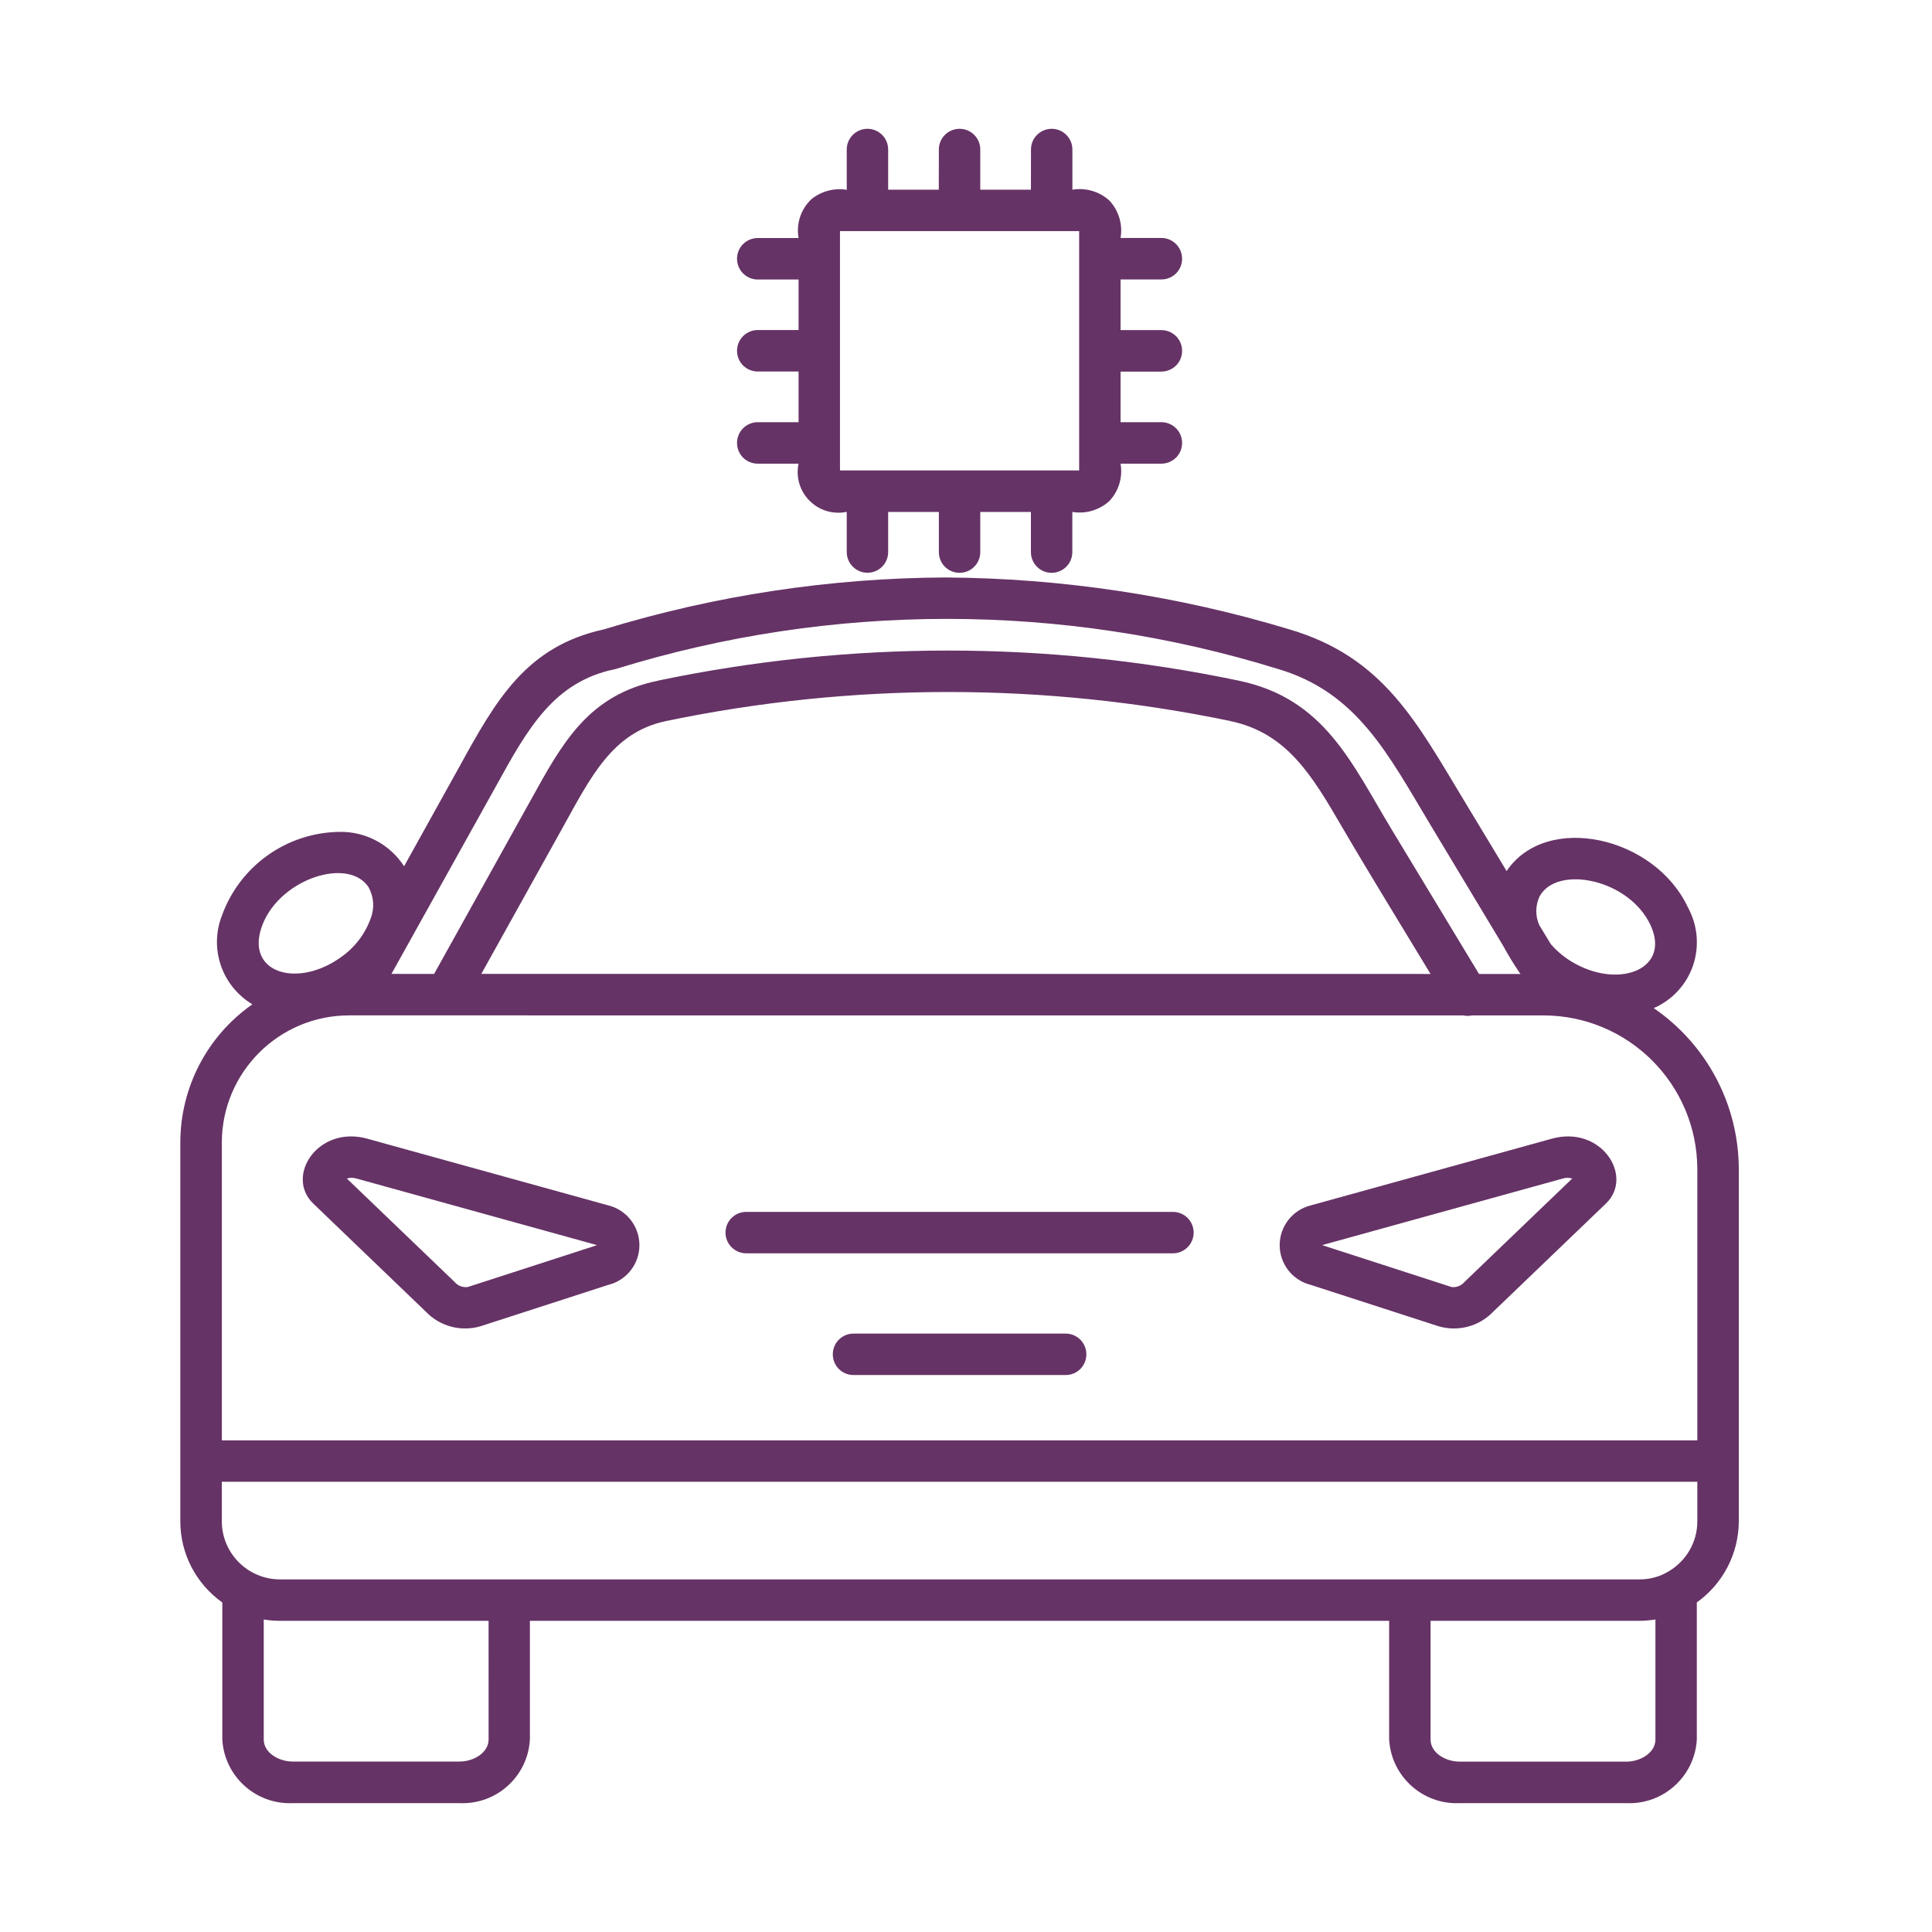 <svg width="150" height="150" viewBox="0 0 150 150" fill="none" xmlns="http://www.w3.org/2000/svg">
<path fill-rule="evenodd" clip-rule="evenodd" d="M19.601 77.976C17.238 76.571 16.228 73.665 17.226 71.098C18.608 67.245 22.229 64.655 26.319 64.587C28.355 64.537 30.267 65.546 31.373 67.256L35.682 59.498C38.497 54.392 40.837 50.16 46.946 48.851V48.846C55.52 46.228 64.431 44.879 73.394 44.834C82.43 44.891 91.415 46.239 100.068 48.851C107.458 51.018 109.99 56.085 113.786 62.347L116.973 67.629C120.053 63.047 128.497 64.926 131.063 70.478C131.813 71.855 131.949 73.48 131.447 74.963C130.939 76.447 129.833 77.644 128.395 78.27C132.518 81.097 134.989 85.768 135 90.767V118.125C134.989 120.619 133.776 122.961 131.74 124.411V135.058C131.576 137.924 129.134 140.124 126.268 139.995H113.324C110.458 140.124 108.021 137.924 107.852 135.058V125.838H41.142V135.058C40.979 137.924 38.542 140.124 35.676 139.995H22.732C19.866 140.124 17.424 137.924 17.26 135.058V124.411V124.416C15.218 122.966 14 120.625 14 118.125V88.696C14.006 84.425 16.093 80.419 19.595 77.976L19.601 77.976ZM68.956 42.86C68.956 43.752 68.239 44.468 67.348 44.468C66.463 44.468 65.741 43.752 65.741 42.86V39.74C64.697 39.96 63.608 39.638 62.858 38.882C62.102 38.132 61.775 37.043 62.001 35.999H58.882C58.442 36.01 58.024 35.847 57.709 35.548C57.398 35.243 57.223 34.826 57.223 34.391C57.223 33.957 57.398 33.539 57.709 33.234C58.024 32.93 58.442 32.766 58.882 32.778H62.001V28.845H58.882C58.442 28.856 58.024 28.692 57.709 28.393C57.398 28.089 57.223 27.671 57.223 27.237C57.223 26.802 57.398 26.385 57.709 26.08C58.024 25.776 58.442 25.612 58.882 25.623H62.001V21.702H58.882C58.442 21.713 58.024 21.549 57.709 21.245C57.398 20.94 57.223 20.523 57.223 20.088C57.223 19.654 57.398 19.236 57.709 18.932C58.024 18.633 58.442 18.469 58.882 18.48H62.001C61.803 17.38 62.176 16.252 62.982 15.479C63.755 14.847 64.759 14.576 65.741 14.739V11.608C65.741 10.722 66.463 10 67.348 10C68.24 10 68.956 10.722 68.956 11.608V14.728H72.887L72.893 11.608C72.893 10.722 73.609 10 74.501 10C75.392 10 76.108 10.722 76.108 11.608V14.728H80.04L80.045 11.608C80.045 10.722 80.762 10 81.653 10C82.538 10 83.26 10.722 83.26 11.608V14.728C84.304 14.553 85.37 14.869 86.148 15.586C86.865 16.37 87.181 17.436 87 18.475H90.119C90.559 18.463 90.977 18.627 91.293 18.932C91.603 19.236 91.778 19.654 91.778 20.088C91.778 20.523 91.603 20.94 91.293 21.245C90.977 21.544 90.559 21.708 90.119 21.696H87V25.629H90.119C90.559 25.618 90.977 25.781 91.293 26.086C91.603 26.385 91.778 26.802 91.778 27.237C91.778 27.677 91.603 28.095 91.293 28.394C90.977 28.698 90.559 28.862 90.119 28.851H87V32.778H90.119C90.559 32.766 90.977 32.93 91.293 33.235C91.603 33.534 91.778 33.951 91.778 34.386C91.778 34.826 91.603 35.243 91.293 35.542C90.977 35.847 90.559 36.011 90.119 35.999H87C87.181 37.043 86.865 38.109 86.143 38.888C85.364 39.605 84.298 39.921 83.255 39.746V42.866C83.255 43.752 82.533 44.474 81.647 44.474C80.756 44.474 80.04 43.752 80.04 42.866V39.746H76.108V42.866C76.108 43.752 75.392 44.474 74.501 44.474C73.609 44.474 72.893 43.752 72.893 42.866V39.746H68.956V42.866L68.956 42.86ZM67.348 17.944H65.216V36.523H83.784V17.944H67.348ZM34.702 78.834H34.577H27.081C21.644 78.851 17.238 83.258 17.222 88.697V111.83H131.78V90.762C131.758 84.183 126.433 78.857 119.851 78.835H114.306C114.069 78.885 113.827 78.885 113.584 78.835L34.702 78.834ZM33.703 75.618L41.25 62.043C43.693 57.62 45.712 53.952 51.099 52.846V52.841C65.956 49.732 81.298 49.732 96.155 52.841C102.844 54.223 104.931 59.25 108.079 64.452L114.83 75.618H118.051H118.046C117.56 74.913 117.115 74.191 116.709 73.44L111.034 64.001C107.752 58.539 105.366 53.738 99.184 51.927C82.465 46.758 64.573 46.758 47.855 51.927C47.81 51.944 47.765 51.955 47.719 51.961C42.976 52.942 40.951 56.61 38.509 61.039L30.392 75.613L33.703 75.618ZM111.068 75.618C108.829 71.911 106.358 67.911 104.198 64.21C101.874 60.226 99.923 56.897 95.512 55.983L95.517 55.978C81.078 52.976 66.176 52.976 51.736 55.978C47.523 56.847 45.859 60.35 43.608 64.396L37.37 75.612L111.068 75.618ZM128.526 125.737C128.114 125.799 127.702 125.839 127.285 125.839H111.069V135.058C111.069 136.09 112.231 136.773 113.325 136.773H126.27C127.364 136.773 128.526 136.085 128.526 135.058L128.526 125.737ZM129.299 122.143V122.137C129.349 122.109 129.406 122.081 129.462 122.053C130.889 121.257 131.78 119.751 131.78 118.12V115.045H17.221V118.126C17.233 120.603 19.241 122.611 21.717 122.623H127.284C127.984 122.628 128.677 122.465 129.304 122.143L129.299 122.143ZM37.934 125.839H21.718C21.301 125.839 20.889 125.805 20.477 125.737V135.052C20.477 136.085 21.634 136.767 22.734 136.767H35.679C36.773 136.767 37.935 136.079 37.935 135.052L37.934 125.839ZM119.507 71.821L120.398 73.294C120.94 73.92 121.594 74.445 122.322 74.834C125.841 76.752 129.705 75.195 128.148 71.832C126.484 68.238 120.878 67.127 119.535 69.593C119.202 70.298 119.191 71.11 119.507 71.821ZM28.504 68.729C26.783 66.535 21.47 68.385 20.28 72.075C19.152 75.579 23.14 76.719 26.473 74.315C27.534 73.576 28.346 72.521 28.78 71.302C29.09 70.507 29.028 69.621 28.611 68.876C28.571 68.831 28.538 68.78 28.509 68.729L28.504 68.729ZM66.222 106.757H82.782C83.657 106.735 84.345 106.018 84.345 105.149C84.345 104.28 83.657 103.564 82.782 103.541H66.222C65.347 103.564 64.659 104.28 64.659 105.149C64.659 106.018 65.347 106.735 66.222 106.757ZM57.941 97.307H91.067C91.953 97.307 92.675 96.585 92.675 95.699C92.675 94.807 91.953 94.091 91.067 94.091H57.935C57.05 94.091 56.328 94.807 56.328 95.699C56.328 96.584 57.05 97.307 57.935 97.307H57.941ZM46.344 96.669L27.674 91.501H27.668C27.426 91.427 27.172 91.427 26.929 91.501L35.289 99.524C35.542 99.829 35.937 99.981 36.332 99.919L46.265 96.703V96.697C46.288 96.692 46.316 96.68 46.338 96.669H46.344ZM28.526 88.409C24.679 87.343 22.113 91.326 24.324 93.447L33.061 101.837C34.149 102.977 35.791 103.417 37.302 102.971L47.235 99.755H47.241C48.662 99.4 49.655 98.113 49.644 96.652C49.633 95.185 48.623 93.916 47.196 93.577L28.52 88.409L28.526 88.409ZM101.802 93.577C100.375 93.916 99.365 95.185 99.354 96.652C99.342 98.113 100.335 99.4 101.757 99.755L111.689 102.971H111.695C113.207 103.417 114.848 102.977 115.937 101.837L124.68 93.447C126.885 91.332 124.33 87.342 120.477 88.409L101.802 93.577ZM121.334 91.501L102.658 96.669C102.68 96.68 102.709 96.692 102.731 96.697L112.664 99.913L112.67 99.919C113.059 99.981 113.459 99.829 113.708 99.524L122.067 91.501C121.824 91.427 121.571 91.427 121.334 91.501Z" fill="#663366"/>
</svg>
